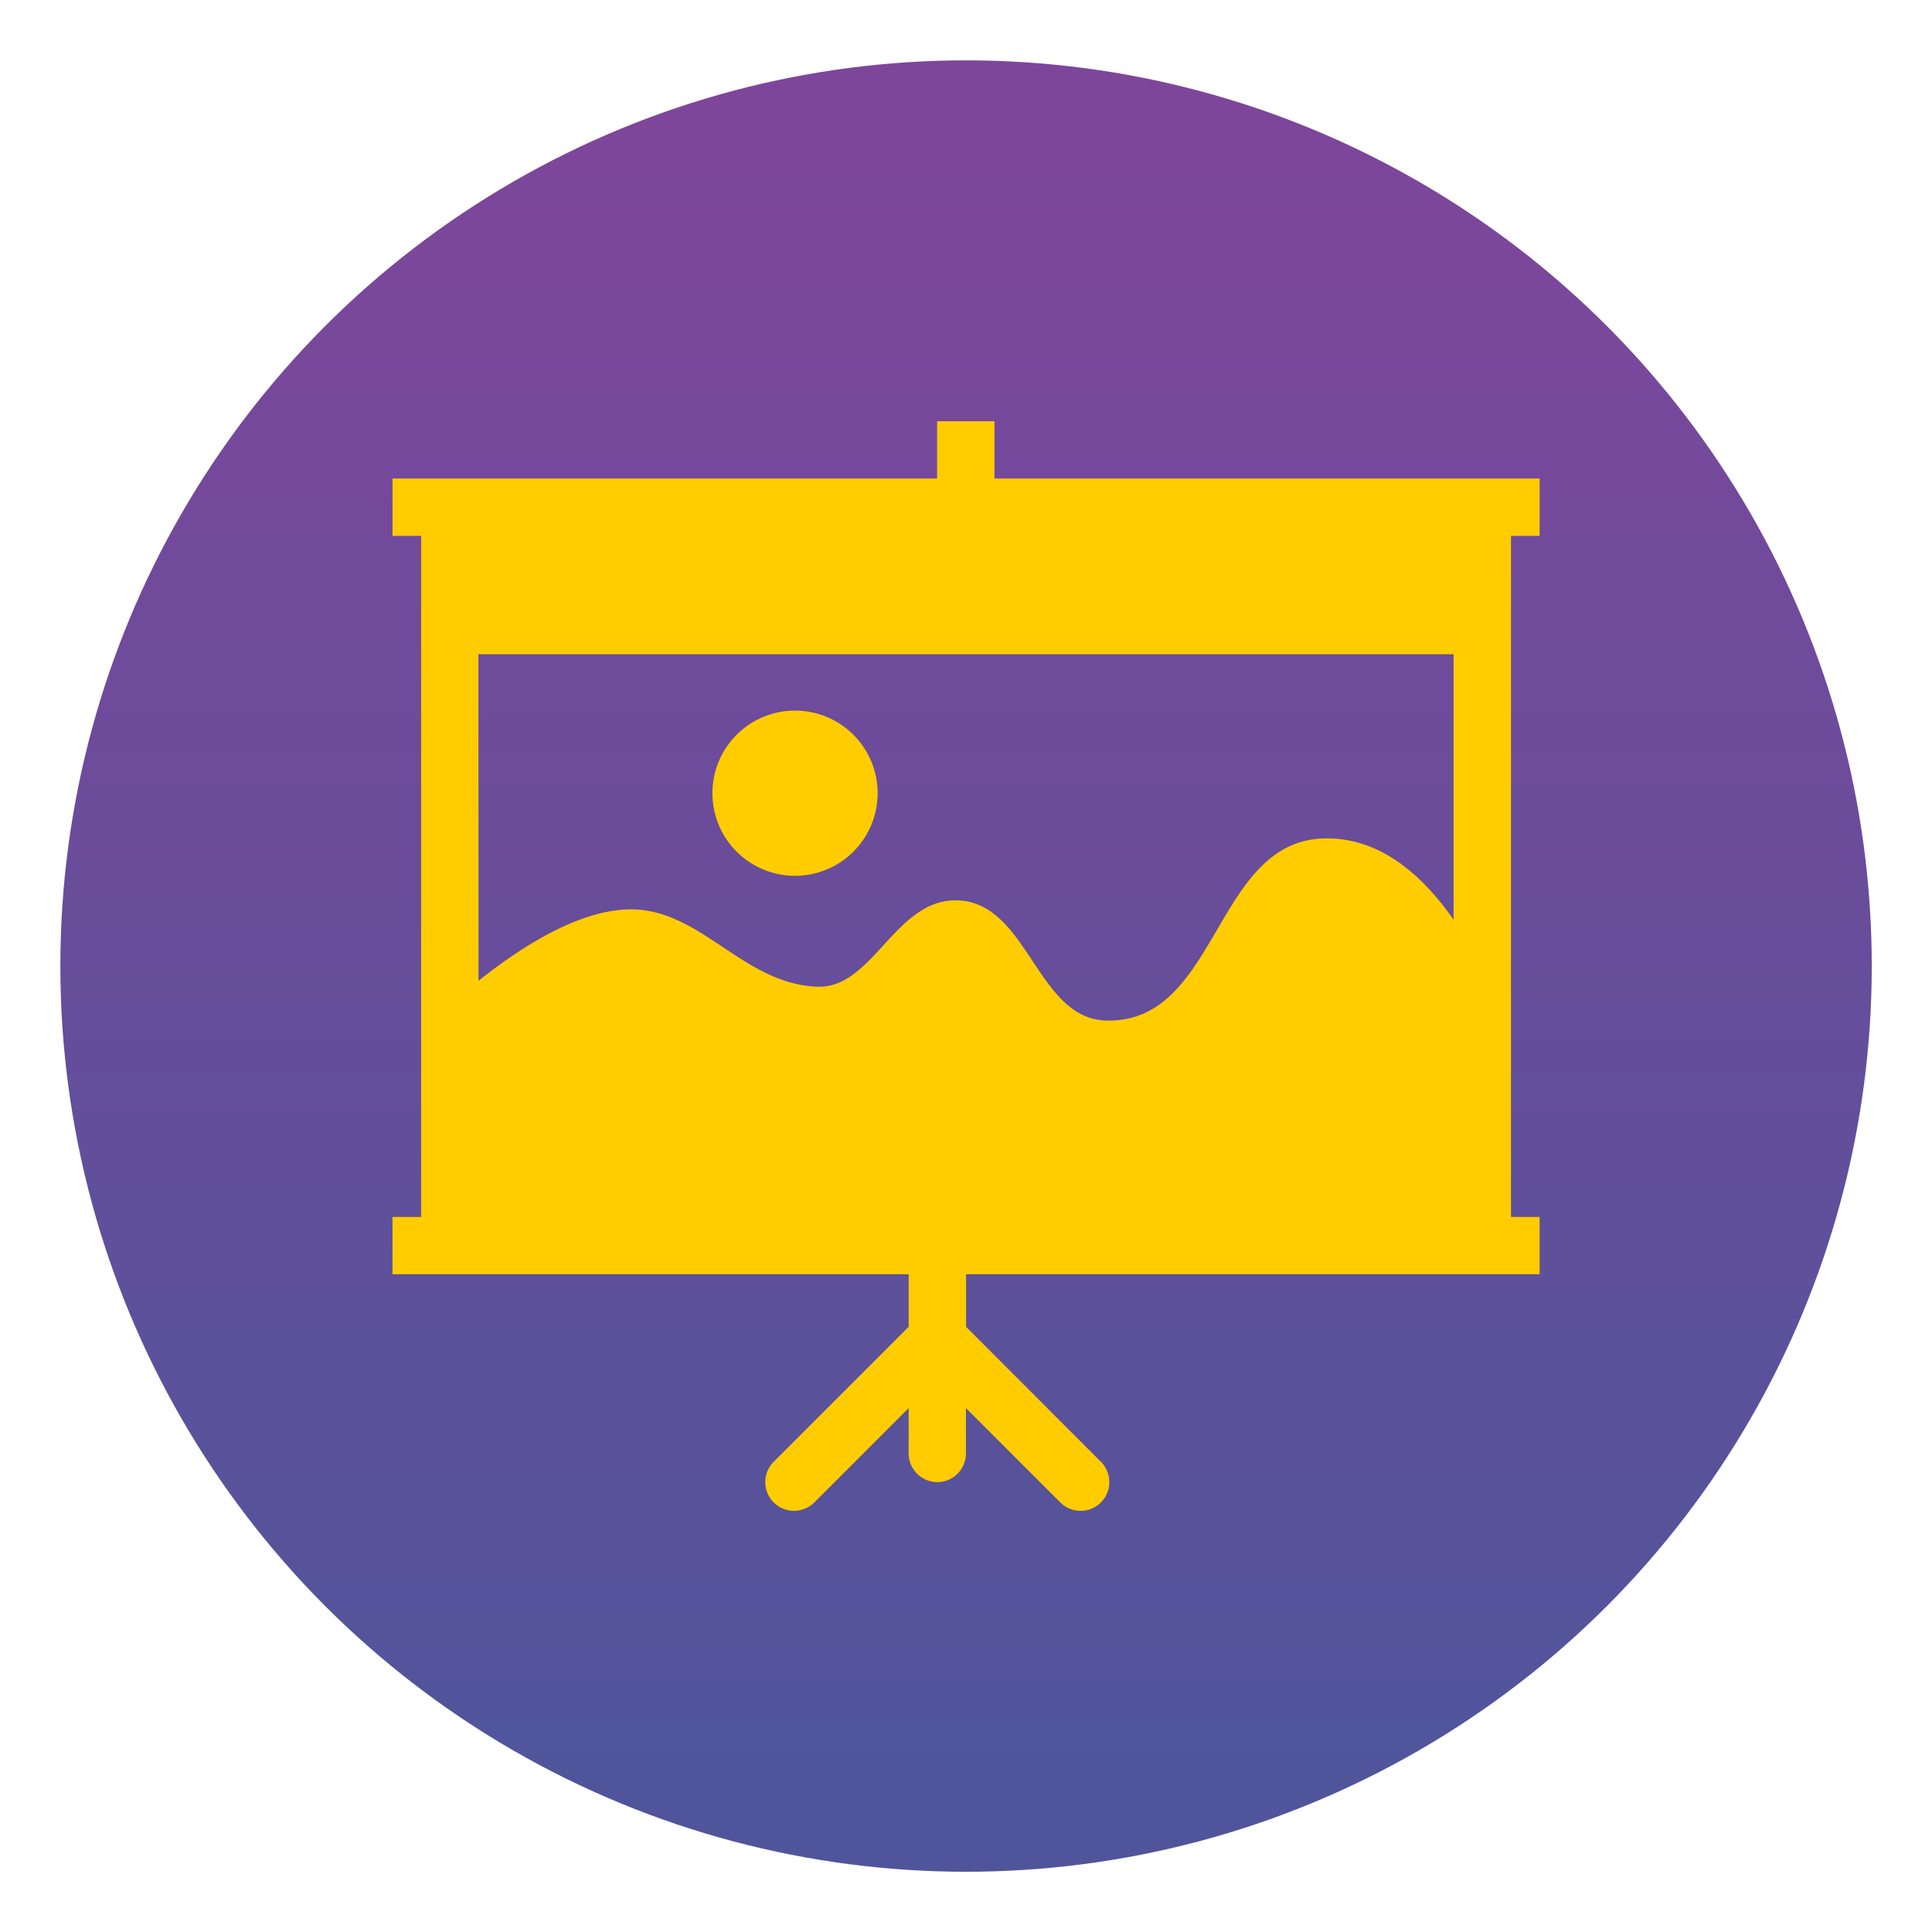 <?xml version="1.0" encoding="UTF-8" standalone="no"?>
<svg
   xmlns:dc="http://purl.org/dc/elements/1.1/"
   xmlns:cc="http://creativecommons.org/ns#"
   xmlns:rdf="http://www.w3.org/1999/02/22-rdf-syntax-ns#"
   xmlns:svg="http://www.w3.org/2000/svg"
   xmlns="http://www.w3.org/2000/svg"
   xmlns:xlink="http://www.w3.org/1999/xlink"
   xmlns:sodipodi="http://sodipodi.sourceforge.net/DTD/sodipodi-0.dtd"
   xmlns:inkscape="http://www.inkscape.org/namespaces/inkscape"
   width="64"
   height="64"
   viewBox="0 0 16.933 16.933"
   version="1.1"
   id="svg8"
   inkscape:version="1.0.2 (e86c870879, 2021-01-15)"
   sodipodi:docname="4kslideshowmaker.svg">
  <defs
     id="defs2">
    <linearGradient
       inkscape:collect="always"
       id="linearGradient850">
      <stop
         style="stop-color:#7d469b;stop-opacity:1"
         offset="0"
         id="stop846" />
      <stop
         style="stop-color:#50559b;stop-opacity:1"
         offset="1"
         id="stop848" />
    </linearGradient>
    <linearGradient
       inkscape:collect="always"
       xlink:href="#linearGradient850"
       id="linearGradient852"
       x1="8.597"
       y1="1.407"
       x2="8.597"
       y2="15.529"
       gradientUnits="userSpaceOnUse" />
  </defs>
  <sodipodi:namedview
     id="base"
     pagecolor="#ffffff"
     bordercolor="#666666"
     borderopacity="1.0"
     inkscape:pageopacity="0.0"
     inkscape:pageshadow="2"
     inkscape:zoom="3.959798"
     inkscape:cx="19.094594"
     inkscape:cy="23.358795"
     inkscape:document-units="mm"
     inkscape:current-layer="layer1"
     inkscape:document-rotation="0"
     showgrid="false"
     units="px"
     inkscape:window-width="1920"
     inkscape:window-height="992"
     inkscape:window-x="0"
     inkscape:window-y="0"
     inkscape:window-maximized="1" />
  <g
     inkscape:label="图层 1"
     inkscape:groupmode="layer"
     id="layer1">
    <circle
       style="fill:url(#linearGradient852);stroke-width:0.389;stroke-linecap:round;stroke-linejoin:round;paint-order:stroke fill markers;fill-opacity:1"
       id="path835"
       cx="8.467"
       cy="8.467"
       r="7.938" />
    <path
       inkscape:connector-curvature="0"
       style="isolation:isolate;fill:#ffcc00;fill-opacity:1;stroke-width:0.066"
       d="M 8.213,3.692 V 4.194 H 3.44 V 4.697 H 3.691 V 10.666 H 3.44 v 0.502 h 4.524 v 0.461 l -1.183,1.183 c -0.064,0.064 -0.088,0.156 -0.065,0.243 0.023,0.087 0.091,0.155 0.178,0.178 0.087,0.023 0.18,-0.002 0.243,-0.065 l 0.827,-0.827 v 0.398 c 0,0.138 0.113,0.251 0.251,0.251 0.138,0 0.251,-0.113 0.251,-0.251 v -0.398 l 0.827,0.827 c 0.098,0.098 0.258,0.098 0.356,0 0.098,-0.098 0.098,-0.258 0,-0.356 L 8.467,11.629 V 11.168 H 13.494 V 10.666 H 13.243 V 4.697 h 0.251 V 4.194 H 8.716 V 3.692 Z m -4.02,2.042 h 8.547 v 2.327 c -0.332,-0.475 -0.703,-0.713 -1.112,-0.713 -0.988,0 -0.939,1.614 -1.926,1.597 -0.626,-0.01 -0.688,-1.06 -1.334,-1.054 -0.525,0.005 -0.724,0.774 -1.202,0.757 -0.678,-0.023 -1.045,-0.73 -1.712,-0.675 -0.353,0.029 -0.773,0.237 -1.26,0.623 z m 2.775,0.494 a 0.724,0.724 0 0 0 -0.724,0.724 0.724,0.724 0 0 0 0.724,0.724 0.724,0.724 0 0 0 0.724,-0.724 0.724,0.724 0 0 0 -0.724,-0.724 z"
       id="path987" />
  </g>
</svg>
